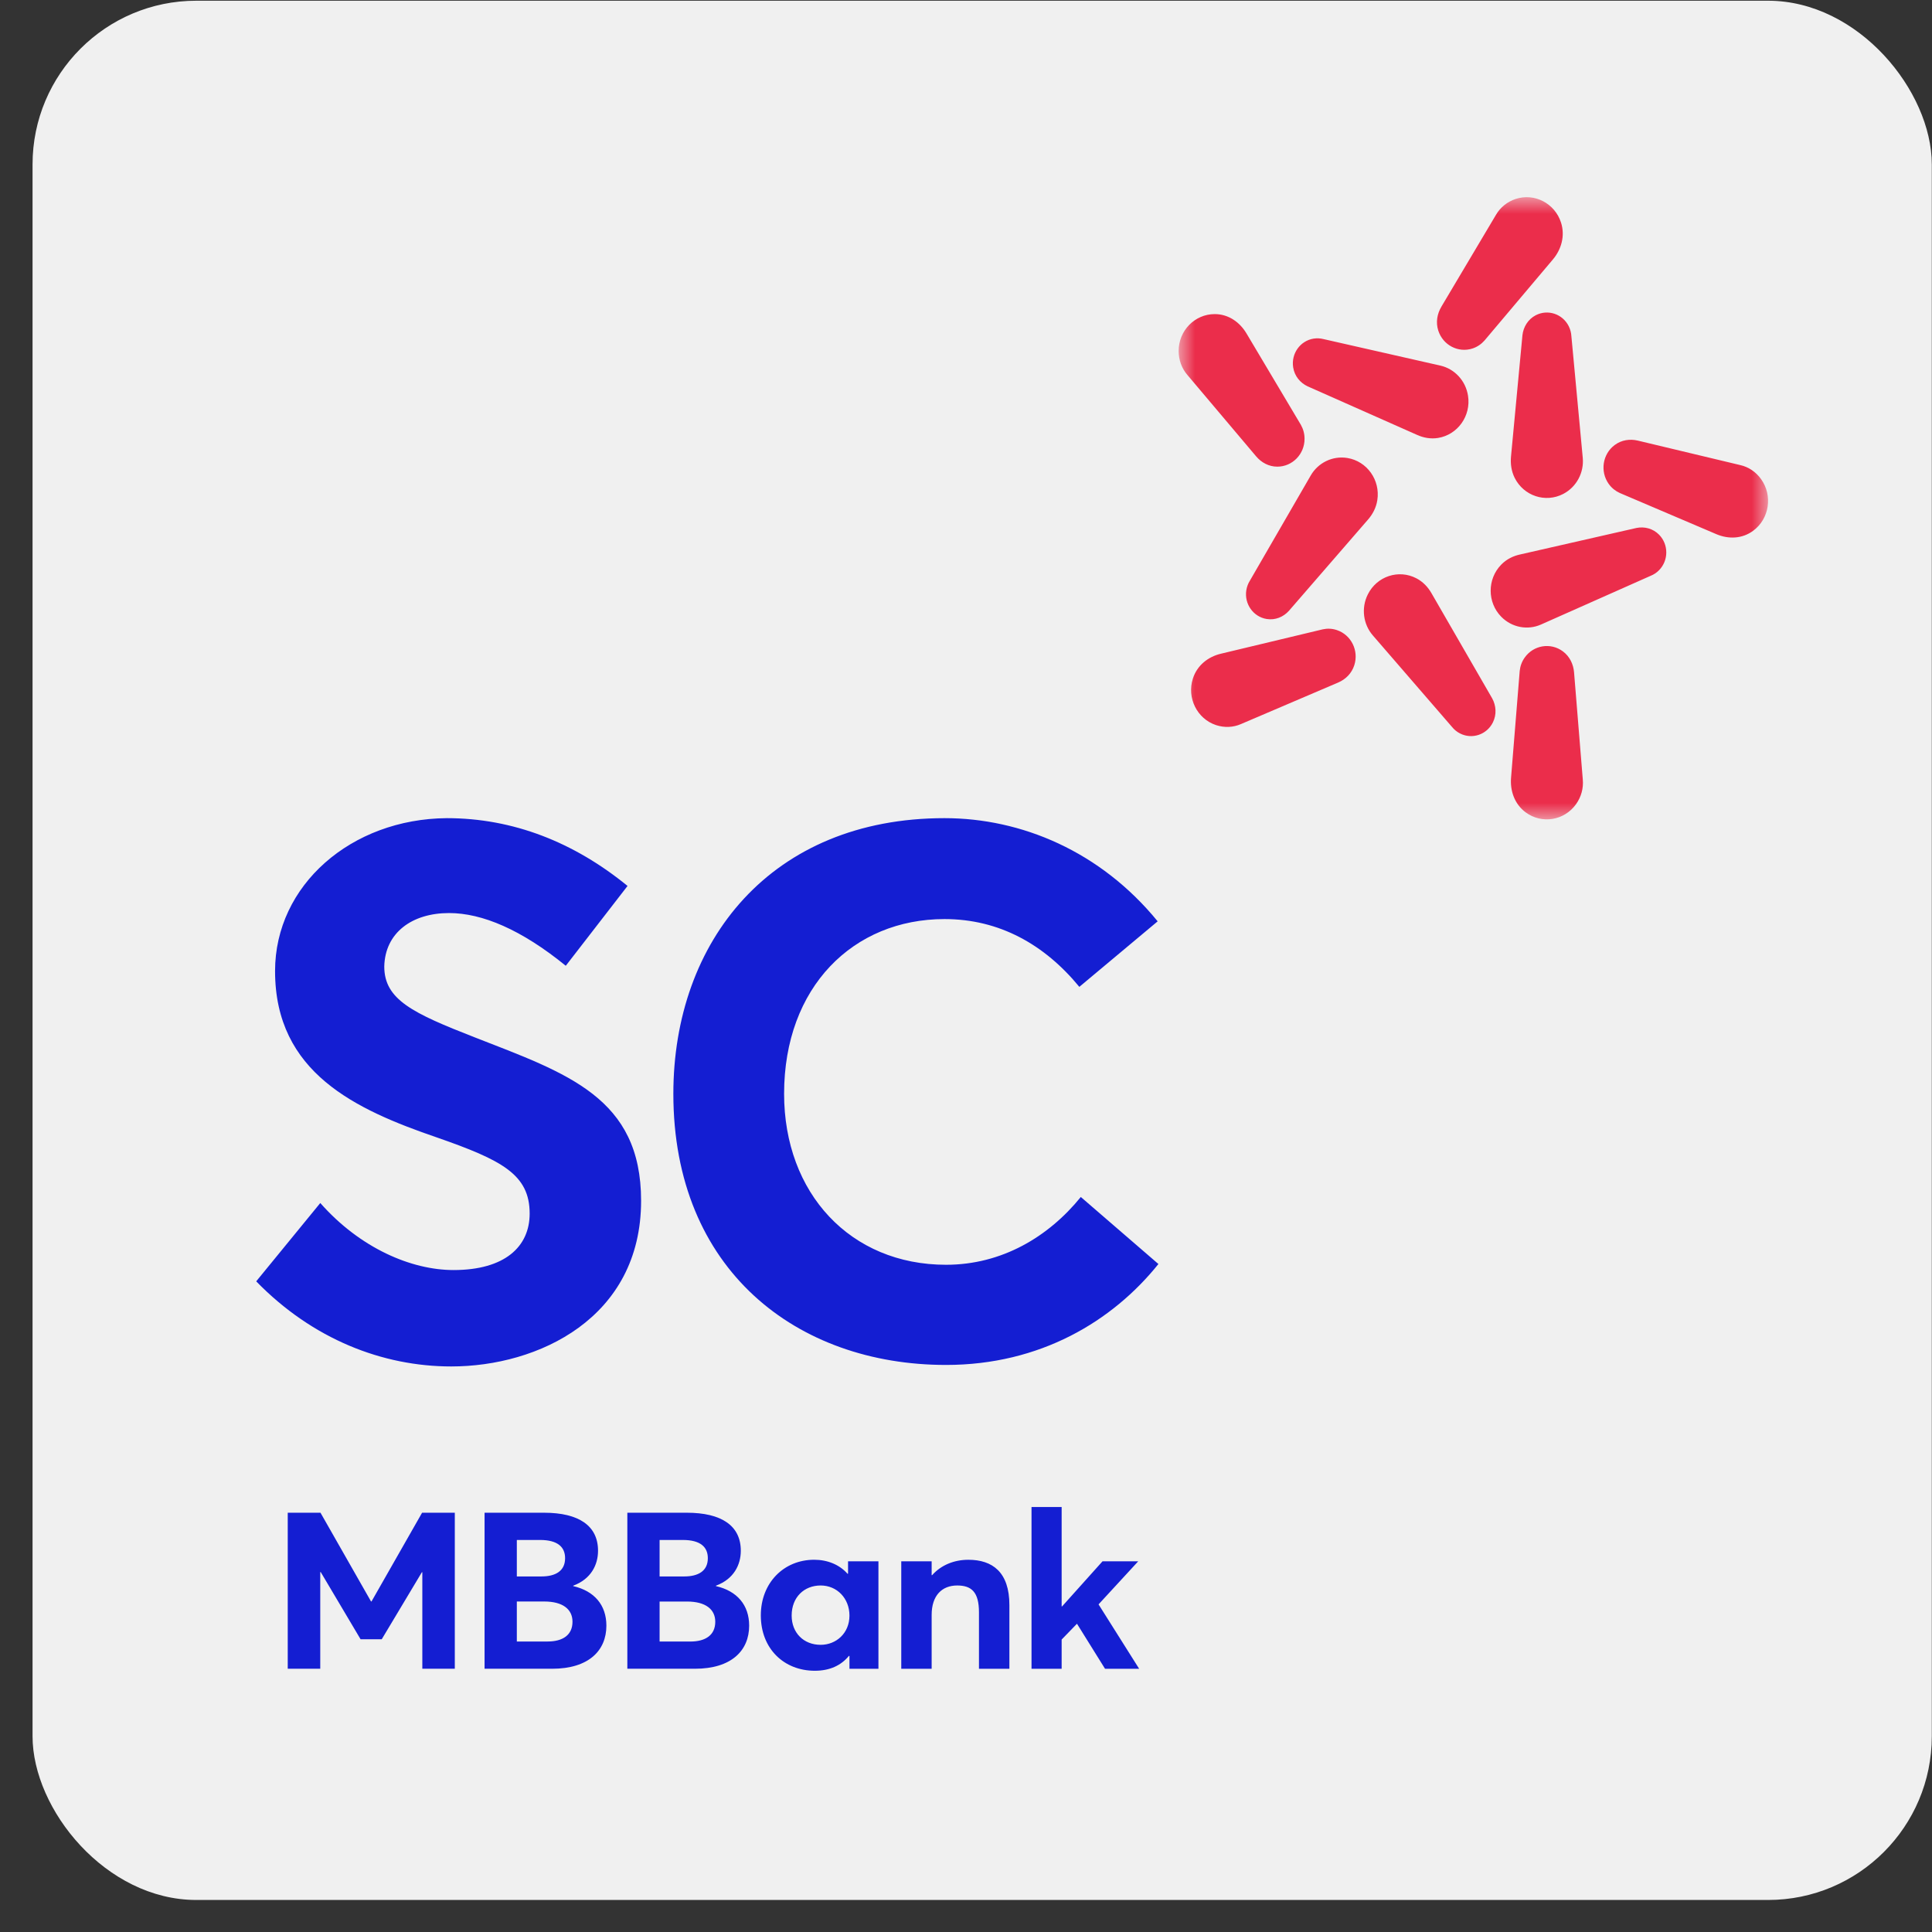 <svg xmlns="http://www.w3.org/2000/svg" xmlns:xlink="http://www.w3.org/1999/xlink" width="59" height="59" viewBox="0 0 59 59">
    <rect x="0" y="0" width="59" height="59" fill="#333333" stroke="none"/>
    <defs>
        <path id="8wwmlbwtfa" d="M0 0L18 0 18 19 0 19z"/>
    </defs>
    <g fill="none" fill-rule="evenodd">
        <g>
            <g>
                <g transform="translate(-32, -93) translate(0, 81) translate(32.994, 12.022)">
                    <rect width="58" height="58" fill="#F0F0F0" rx="5"/>
                    <g transform="translate(35, 6)">
                        <mask id="il56y9w9vb" fill="#fff">
                            <use xlink:href="#8wwmlbwtfa"/>
                        </mask>
                        <path fill="#EB2D4B" d="M3.497 5.195c-.065-.418.214-.81.623-.876.105-.017.207-.01.303.014l3.574.811c.425.098.768.454.84.92.096.614-.314 1.19-.915 1.288-.228.037-.446-.005-.643-.094L3.938 5.776c-.226-.106-.4-.313-.441-.581m4.525-1.848c-.126.212-.175.472-.094.725.142.447.612.692 1.05.547.144-.048.267-.134.362-.242l2.089-2.476c.256-.304.378-.716.249-1.123-.188-.591-.81-.915-1.39-.723-.258.086-.467.26-.596.481l-1.67 2.81m5.999 4.087c-.237-.056-.494-.022-.705.135-.372.277-.453.809-.182 1.189.09.125.207.217.337.276l2.953 1.259c.363.154.785.145 1.123-.107.492-.366.6-1.07.241-1.573-.16-.225-.386-.374-.633-.43l-3.134-.749m-1.946 7.079c-.02-.248-.131-.486-.342-.643-.373-.276-.893-.192-1.164.188-.09.126-.14.268-.154.412l-.264 3.258c-.033.4.106.807.445 1.058.492.365 1.182.254 1.54-.25.16-.224.229-.49.206-.747l-.267-3.276m-7.205.31c.225-.096.413-.276.494-.53.143-.447-.096-.927-.534-1.073-.144-.048-.292-.053-.431-.022l-3.116.746c-.382.092-.72.352-.849.758-.189.591.128 1.227.706 1.42.26.086.528.071.76-.03l2.97-1.269M2.366 7.914c.159.188.386.315.647.315.46 0 .833-.381.832-.851 0-.156-.041-.3-.112-.426L2.07 4.158c-.204-.342-.55-.589-.97-.588C.494 3.57 0 4.074 0 4.696c0 .278.097.534.263.728l2.103 2.49m8.133-3.701l-.349 3.703c-.02.219.007.444.111.654.277.554.94.774 1.483.492.412-.214.638-.658.597-1.101l-.348-3.722c-.006-.1-.032-.202-.08-.299-.188-.376-.639-.526-1.008-.335-.236.123-.377.357-.406.608m3.482 5.888c-.008.002-3.549.807-3.556.81-.21.046-.411.143-.574.31-.43.44-.43 1.152 0 1.591.328.334.81.416 1.21.24l3.358-1.492c.092-.037.179-.094.253-.17.293-.3.293-.784 0-1.083-.188-.191-.448-.255-.691-.206m-4.406 5.204L7.725 12.1c-.108-.19-.26-.355-.466-.462-.542-.282-1.206-.062-1.482.492-.21.42-.138.915.15 1.249l2.424 2.802c.063.078.143.144.237.193.368.192.82.043 1.008-.334.12-.241.1-.514-.021-.735m-6.209-2.672l2.415-2.786c.143-.163.25-.363.286-.595.096-.613-.314-1.19-.915-1.288-.457-.074-.895.149-1.117.532l-1.862 3.219c-.053.085-.09.183-.107.29-.065.417.214.81.622.876.263.043.51-.062.678-.248" mask="url(#il56y9w9vb)"/>
                    </g>
                    <path fill="#141ED2" fill-rule="nonzero" d="M12.788 41.707c2.645 0 5.796-1.472 5.796-5.06 0-3.151-2.254-3.887-5.083-4.991-1.886-.736-2.76-1.15-2.76-2.162.023-1.035.851-1.633 1.978-1.633 1.012 0 2.208.506 3.565 1.61l1.886-2.438c-1.633-1.334-3.496-2.07-5.52-2.07-2.92.023-5.244 2.047-5.244 4.669 0 3.105 2.461 4.232 4.945 5.083 1.978.69 2.83 1.127 2.83 2.323 0 1.012-.76 1.725-2.324 1.725-1.288 0-2.852-.667-4.07-2.047L6.83 39.108c1.725 1.771 3.864 2.599 5.957 2.599zm15.108-.046c2.875 0 5.083-1.334 6.486-3.082l-2.37-2.047c-.988 1.219-2.414 2.07-4.116 2.07-2.921 0-4.945-2.185-4.945-5.221 0-3.266 2.116-5.336 4.899-5.336 1.679 0 3.059.782 4.117 2.07l2.392-2.001c-1.748-2.139-4.163-3.151-6.51-3.151-5.29 0-8.28 3.749-8.28 8.418 0 5.382 3.773 8.28 8.327 8.28z"/>
                    <path fill="#141ED2" d="M31.427 50.94v-.893l.468-.483.857 1.376h1.042l-1.24-1.967 1.211-1.315h-1.09l-1.234 1.376h-.014V46h-.92v4.94h.92zm-3.97 0v-1.645c0-.59.312-.899.78-.899.432 0 .665.195.665.819v1.725h.929v-1.947c0-1.006-.518-1.382-1.254-1.382-.433 0-.83.16-1.106.47h-.014v-.423h-.928v3.282h.928zm-3.389-.732c-.524 0-.886-.37-.886-.893 0-.563.383-.919.886-.919.496 0 .879.39.879.92 0 .536-.404.892-.879.892zm-.177.792c.454 0 .8-.161 1.041-.456l.015.006v.39h.885v-3.282h-.928v.376l-.014.006c-.248-.282-.616-.43-1.02-.43-.928 0-1.63.705-1.63 1.699 0 1.013.702 1.691 1.651 1.691zm-3.807-.892h-.935v-1.222h.836c.574 0 .864.242.864.617 0 .403-.29.605-.765.605zM19.9 48.12h-.751v-1.114h.708c.546 0 .765.221.765.557 0 .389-.29.557-.722.557zm.326 2.819c1.119 0 1.658-.557 1.658-1.316 0-.63-.369-1.06-1.014-1.208v-.013c.546-.202.759-.638.759-1.067 0-.759-.581-1.161-1.651-1.161h-1.814v4.765h2.062zm-4.502-.832h-.935v-1.222h.836c.574 0 .864.242.864.617 0 .403-.29.605-.765.605zm-.184-1.987h-.751v-1.114h.708c.546 0 .766.221.766.557 0 .389-.29.557-.723.557zm.326 2.819c1.12 0 1.658-.557 1.658-1.316 0-.63-.369-1.06-1.013-1.208v-.013c.545-.202.758-.638.758-1.067 0-.759-.581-1.161-1.651-1.161h-1.814v4.765h2.062zm-7.08 0v-2.953H8.8l1.218 2.053h.645l1.226-2.047h.014v2.947h.992v-4.765h-.999l-1.545 2.71h-.014l-1.544-2.71h-1v4.765h.992z"/>
                </g>
            </g>
        </g>
    </g>
</svg>
